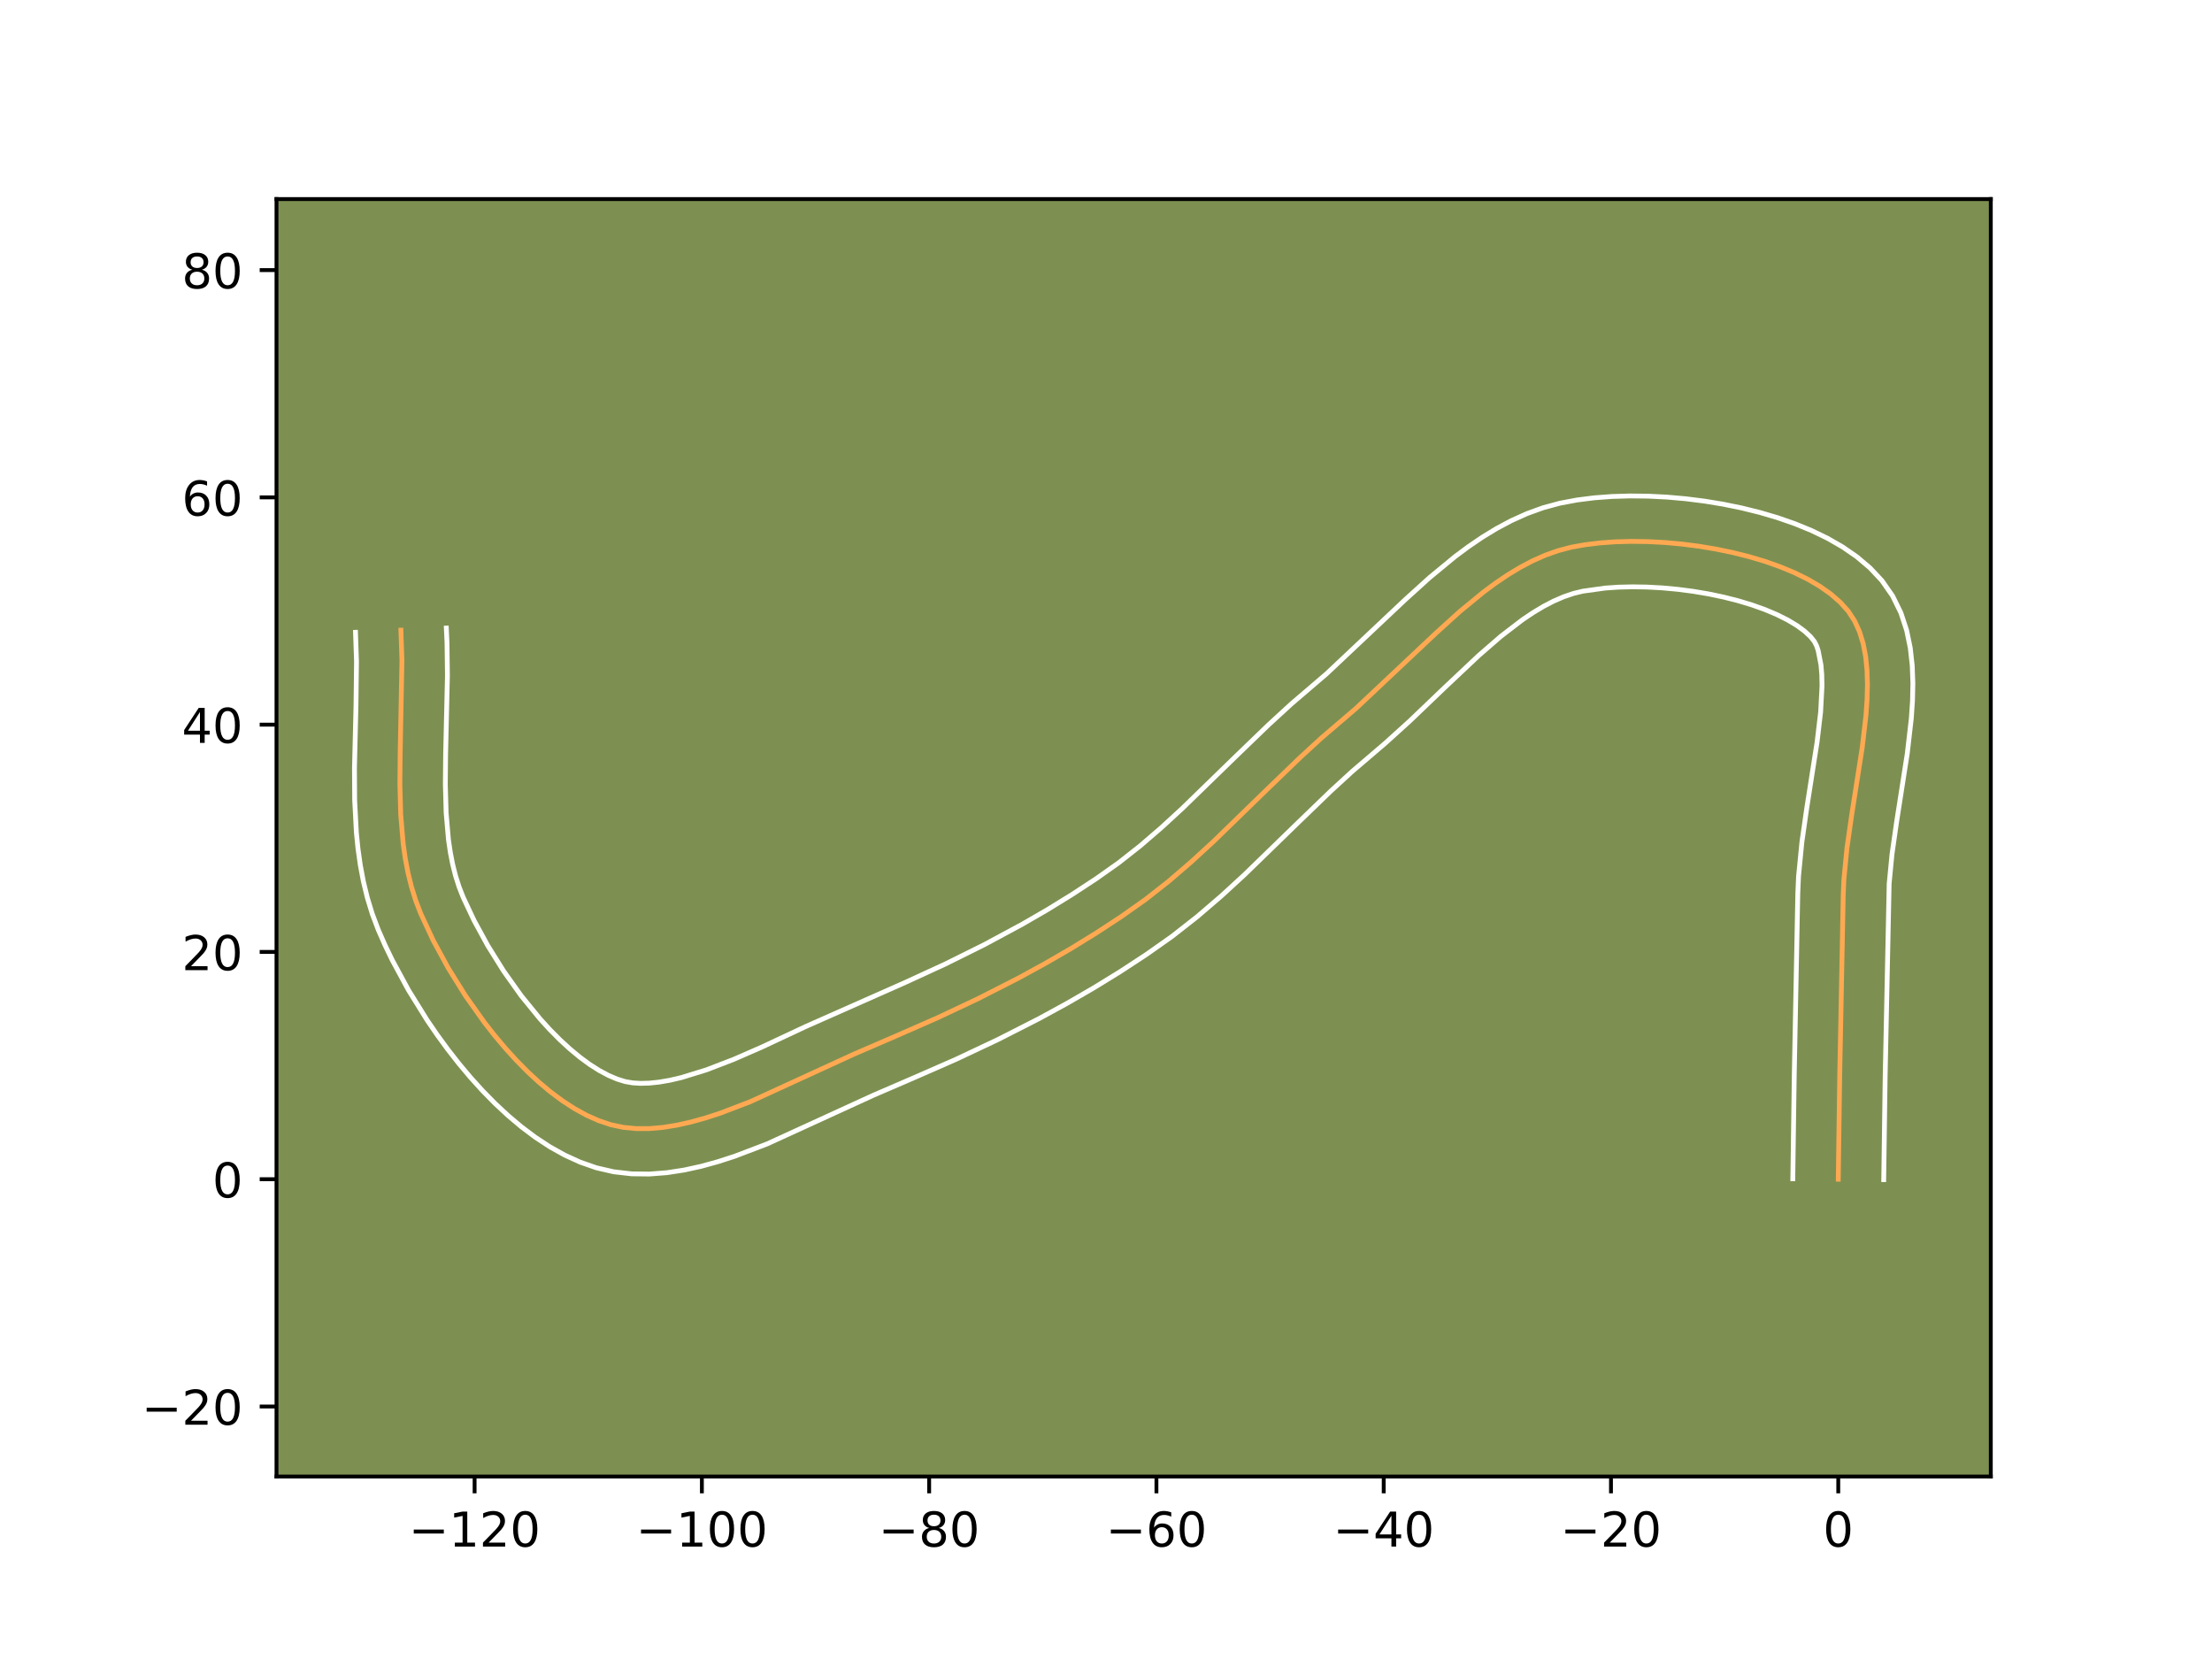 <?xml version="1.0" encoding="utf-8" standalone="no"?>
<!DOCTYPE svg PUBLIC "-//W3C//DTD SVG 1.1//EN"
  "http://www.w3.org/Graphics/SVG/1.1/DTD/svg11.dtd">
<!-- Created with matplotlib (https://matplotlib.org/) -->
<svg height="345.6pt" version="1.1" viewBox="0 0 460.8 345.6" width="460.8pt" xmlns="http://www.w3.org/2000/svg" xmlns:xlink="http://www.w3.org/1999/xlink">
 <defs>
  <style type="text/css">*{stroke-linecap:butt;stroke-linejoin:round;}</style>
 </defs>
 <g id="figure_1">
  <g id="patch_1">
   <path d="M 0 345.6 
L 460.8 345.6 
L 460.8 0 
L 0 0 
z
" style="fill:#ffffff;"/>
  </g>
  <g id="axes_1">
   <g id="patch_2">
    <path d="M 57.6 307.584 
L 414.72 307.584 
L 414.72 41.472 
L 57.6 41.472 
z
" style="fill:#7d9051;"/>
   </g>
   <g id="matplotlib.axis_1">
    <g id="xtick_1">
     <g id="line2d_1">
      <defs>
       <path d="M 0 0 
L 0 3.5 
" id="m95a920fe88" style="stroke:#000000;stroke-width:0.8;"/>
      </defs>
      <g>
       <use style="stroke:#000000;stroke-width:0.8;" x="98.868" xlink:href="#m95a920fe88" y="307.584"/>
      </g>
     </g>
     <g id="text_1">
      <!-- −120 -->
      <g transform="translate(85.135 322.182)scale(0.1 -0.1)">
       <defs>
        <path d="M 10.594 35.5 
L 73.188 35.5 
L 73.188 27.203 
L 10.594 27.203 
z
" id="DejaVuSans-8722"/>
        <path d="M 12.406 8.297 
L 28.516 8.297 
L 28.516 63.922 
L 10.984 60.406 
L 10.984 69.391 
L 28.422 72.906 
L 38.281 72.906 
L 38.281 8.297 
L 54.391 8.297 
L 54.391 0 
L 12.406 0 
z
" id="DejaVuSans-49"/>
        <path d="M 19.188 8.297 
L 53.609 8.297 
L 53.609 0 
L 7.328 0 
L 7.328 8.297 
Q 12.938 14.109 22.625 23.891 
Q 32.328 33.688 34.812 36.531 
Q 39.547 41.844 41.422 45.531 
Q 43.312 49.219 43.312 52.781 
Q 43.312 58.594 39.234 62.25 
Q 35.156 65.922 28.609 65.922 
Q 23.969 65.922 18.812 64.312 
Q 13.672 62.703 7.812 59.422 
L 7.812 69.391 
Q 13.766 71.781 18.938 73 
Q 24.125 74.219 28.422 74.219 
Q 39.75 74.219 46.484 68.547 
Q 53.219 62.891 53.219 53.422 
Q 53.219 48.922 51.531 44.891 
Q 49.859 40.875 45.406 35.406 
Q 44.188 33.984 37.641 27.219 
Q 31.109 20.453 19.188 8.297 
z
" id="DejaVuSans-50"/>
        <path d="M 31.781 66.406 
Q 24.172 66.406 20.328 58.906 
Q 16.5 51.422 16.5 36.375 
Q 16.5 21.391 20.328 13.891 
Q 24.172 6.391 31.781 6.391 
Q 39.453 6.391 43.281 13.891 
Q 47.125 21.391 47.125 36.375 
Q 47.125 51.422 43.281 58.906 
Q 39.453 66.406 31.781 66.406 
z
M 31.781 74.219 
Q 44.047 74.219 50.516 64.516 
Q 56.984 54.828 56.984 36.375 
Q 56.984 17.969 50.516 8.266 
Q 44.047 -1.422 31.781 -1.422 
Q 19.531 -1.422 13.062 8.266 
Q 6.594 17.969 6.594 36.375 
Q 6.594 54.828 13.062 64.516 
Q 19.531 74.219 31.781 74.219 
z
" id="DejaVuSans-48"/>
       </defs>
       <use xlink:href="#DejaVuSans-8722"/>
       <use x="83.789" xlink:href="#DejaVuSans-49"/>
       <use x="147.412" xlink:href="#DejaVuSans-50"/>
       <use x="211.035" xlink:href="#DejaVuSans-48"/>
      </g>
     </g>
    </g>
    <g id="xtick_2">
     <g id="line2d_2">
      <g>
       <use style="stroke:#000000;stroke-width:0.8;" x="146.214" xlink:href="#m95a920fe88" y="307.584"/>
      </g>
     </g>
     <g id="text_2">
      <!-- −100 -->
      <g transform="translate(132.481 322.182)scale(0.1 -0.1)">
       <use xlink:href="#DejaVuSans-8722"/>
       <use x="83.789" xlink:href="#DejaVuSans-49"/>
       <use x="147.412" xlink:href="#DejaVuSans-48"/>
       <use x="211.035" xlink:href="#DejaVuSans-48"/>
      </g>
     </g>
    </g>
    <g id="xtick_3">
     <g id="line2d_3">
      <g>
       <use style="stroke:#000000;stroke-width:0.8;" x="193.56" xlink:href="#m95a920fe88" y="307.584"/>
      </g>
     </g>
     <g id="text_3">
      <!-- −80 -->
      <g transform="translate(183.008 322.182)scale(0.1 -0.1)">
       <defs>
        <path d="M 31.781 34.625 
Q 24.75 34.625 20.719 30.859 
Q 16.703 27.094 16.703 20.516 
Q 16.703 13.922 20.719 10.156 
Q 24.75 6.391 31.781 6.391 
Q 38.812 6.391 42.859 10.172 
Q 46.922 13.969 46.922 20.516 
Q 46.922 27.094 42.891 30.859 
Q 38.875 34.625 31.781 34.625 
z
M 21.922 38.812 
Q 15.578 40.375 12.031 44.719 
Q 8.5 49.078 8.5 55.328 
Q 8.5 64.062 14.719 69.141 
Q 20.953 74.219 31.781 74.219 
Q 42.672 74.219 48.875 69.141 
Q 55.078 64.062 55.078 55.328 
Q 55.078 49.078 51.531 44.719 
Q 48 40.375 41.703 38.812 
Q 48.828 37.156 52.797 32.312 
Q 56.781 27.484 56.781 20.516 
Q 56.781 9.906 50.312 4.234 
Q 43.844 -1.422 31.781 -1.422 
Q 19.734 -1.422 13.25 4.234 
Q 6.781 9.906 6.781 20.516 
Q 6.781 27.484 10.781 32.312 
Q 14.797 37.156 21.922 38.812 
z
M 18.312 54.391 
Q 18.312 48.734 21.844 45.562 
Q 25.391 42.391 31.781 42.391 
Q 38.141 42.391 41.719 45.562 
Q 45.312 48.734 45.312 54.391 
Q 45.312 60.062 41.719 63.234 
Q 38.141 66.406 31.781 66.406 
Q 25.391 66.406 21.844 63.234 
Q 18.312 60.062 18.312 54.391 
z
" id="DejaVuSans-56"/>
       </defs>
       <use xlink:href="#DejaVuSans-8722"/>
       <use x="83.789" xlink:href="#DejaVuSans-56"/>
       <use x="147.412" xlink:href="#DejaVuSans-48"/>
      </g>
     </g>
    </g>
    <g id="xtick_4">
     <g id="line2d_4">
      <g>
       <use style="stroke:#000000;stroke-width:0.8;" x="240.906" xlink:href="#m95a920fe88" y="307.584"/>
      </g>
     </g>
     <g id="text_4">
      <!-- −60 -->
      <g transform="translate(230.354 322.182)scale(0.1 -0.1)">
       <defs>
        <path d="M 33.016 40.375 
Q 26.375 40.375 22.484 35.828 
Q 18.609 31.297 18.609 23.391 
Q 18.609 15.531 22.484 10.953 
Q 26.375 6.391 33.016 6.391 
Q 39.656 6.391 43.531 10.953 
Q 47.406 15.531 47.406 23.391 
Q 47.406 31.297 43.531 35.828 
Q 39.656 40.375 33.016 40.375 
z
M 52.594 71.297 
L 52.594 62.312 
Q 48.875 64.062 45.094 64.984 
Q 41.312 65.922 37.594 65.922 
Q 27.828 65.922 22.672 59.328 
Q 17.531 52.734 16.797 39.406 
Q 19.672 43.656 24.016 45.922 
Q 28.375 48.188 33.594 48.188 
Q 44.578 48.188 50.953 41.516 
Q 57.328 34.859 57.328 23.391 
Q 57.328 12.156 50.688 5.359 
Q 44.047 -1.422 33.016 -1.422 
Q 20.359 -1.422 13.672 8.266 
Q 6.984 17.969 6.984 36.375 
Q 6.984 53.656 15.188 63.938 
Q 23.391 74.219 37.203 74.219 
Q 40.922 74.219 44.703 73.484 
Q 48.484 72.75 52.594 71.297 
z
" id="DejaVuSans-54"/>
       </defs>
       <use xlink:href="#DejaVuSans-8722"/>
       <use x="83.789" xlink:href="#DejaVuSans-54"/>
       <use x="147.412" xlink:href="#DejaVuSans-48"/>
      </g>
     </g>
    </g>
    <g id="xtick_5">
     <g id="line2d_5">
      <g>
       <use style="stroke:#000000;stroke-width:0.8;" x="288.252" xlink:href="#m95a920fe88" y="307.584"/>
      </g>
     </g>
     <g id="text_5">
      <!-- −40 -->
      <g transform="translate(277.7 322.182)scale(0.1 -0.1)">
       <defs>
        <path d="M 37.797 64.312 
L 12.891 25.391 
L 37.797 25.391 
z
M 35.203 72.906 
L 47.609 72.906 
L 47.609 25.391 
L 58.016 25.391 
L 58.016 17.188 
L 47.609 17.188 
L 47.609 0 
L 37.797 0 
L 37.797 17.188 
L 4.891 17.188 
L 4.891 26.703 
z
" id="DejaVuSans-52"/>
       </defs>
       <use xlink:href="#DejaVuSans-8722"/>
       <use x="83.789" xlink:href="#DejaVuSans-52"/>
       <use x="147.412" xlink:href="#DejaVuSans-48"/>
      </g>
     </g>
    </g>
    <g id="xtick_6">
     <g id="line2d_6">
      <g>
       <use style="stroke:#000000;stroke-width:0.8;" x="335.598" xlink:href="#m95a920fe88" y="307.584"/>
      </g>
     </g>
     <g id="text_6">
      <!-- −20 -->
      <g transform="translate(325.046 322.182)scale(0.1 -0.1)">
       <use xlink:href="#DejaVuSans-8722"/>
       <use x="83.789" xlink:href="#DejaVuSans-50"/>
       <use x="147.412" xlink:href="#DejaVuSans-48"/>
      </g>
     </g>
    </g>
    <g id="xtick_7">
     <g id="line2d_7">
      <g>
       <use style="stroke:#000000;stroke-width:0.8;" x="382.944" xlink:href="#m95a920fe88" y="307.584"/>
      </g>
     </g>
     <g id="text_7">
      <!-- 0 -->
      <g transform="translate(379.763 322.182)scale(0.1 -0.1)">
       <use xlink:href="#DejaVuSans-48"/>
      </g>
     </g>
    </g>
   </g>
   <g id="matplotlib.axis_2">
    <g id="ytick_1">
     <g id="line2d_8">
      <defs>
       <path d="M 0 0 
L -3.5 0 
" id="m42b4671d6d" style="stroke:#000000;stroke-width:0.8;"/>
      </defs>
      <g>
       <use style="stroke:#000000;stroke-width:0.8;" x="57.6" xlink:href="#m42b4671d6d" y="292.996"/>
      </g>
     </g>
     <g id="text_8">
      <!-- −20 -->
      <g transform="translate(29.495 296.795)scale(0.1 -0.1)">
       <use xlink:href="#DejaVuSans-8722"/>
       <use x="83.789" xlink:href="#DejaVuSans-50"/>
       <use x="147.412" xlink:href="#DejaVuSans-48"/>
      </g>
     </g>
    </g>
    <g id="ytick_2">
     <g id="line2d_9">
      <g>
       <use style="stroke:#000000;stroke-width:0.8;" x="57.6" xlink:href="#m42b4671d6d" y="245.65"/>
      </g>
     </g>
     <g id="text_9">
      <!-- 0 -->
      <g transform="translate(44.237 249.449)scale(0.1 -0.1)">
       <use xlink:href="#DejaVuSans-48"/>
      </g>
     </g>
    </g>
    <g id="ytick_3">
     <g id="line2d_10">
      <g>
       <use style="stroke:#000000;stroke-width:0.8;" x="57.6" xlink:href="#m42b4671d6d" y="198.304"/>
      </g>
     </g>
     <g id="text_10">
      <!-- 20 -->
      <g transform="translate(37.875 202.103)scale(0.1 -0.1)">
       <use xlink:href="#DejaVuSans-50"/>
       <use x="63.623" xlink:href="#DejaVuSans-48"/>
      </g>
     </g>
    </g>
    <g id="ytick_4">
     <g id="line2d_11">
      <g>
       <use style="stroke:#000000;stroke-width:0.8;" x="57.6" xlink:href="#m42b4671d6d" y="150.958"/>
      </g>
     </g>
     <g id="text_11">
      <!-- 40 -->
      <g transform="translate(37.875 154.757)scale(0.1 -0.1)">
       <use xlink:href="#DejaVuSans-52"/>
       <use x="63.623" xlink:href="#DejaVuSans-48"/>
      </g>
     </g>
    </g>
    <g id="ytick_5">
     <g id="line2d_12">
      <g>
       <use style="stroke:#000000;stroke-width:0.8;" x="57.6" xlink:href="#m42b4671d6d" y="103.612"/>
      </g>
     </g>
     <g id="text_12">
      <!-- 60 -->
      <g transform="translate(37.875 107.412)scale(0.1 -0.1)">
       <use xlink:href="#DejaVuSans-54"/>
       <use x="63.623" xlink:href="#DejaVuSans-48"/>
      </g>
     </g>
    </g>
    <g id="ytick_6">
     <g id="line2d_13">
      <g>
       <use style="stroke:#000000;stroke-width:0.8;" x="57.6" xlink:href="#m42b4671d6d" y="56.266"/>
      </g>
     </g>
     <g id="text_13">
      <!-- 80 -->
      <g transform="translate(37.875 60.066)scale(0.1 -0.1)">
       <use xlink:href="#DejaVuSans-56"/>
       <use x="63.623" xlink:href="#DejaVuSans-48"/>
      </g>
     </g>
    </g>
   </g>
   <g id="line2d_14">
    <path clip-path="url(#p303e2c99c0)" d="M 382.944 245.65 
L 383.249 223.849 
L 383.977 186.477 
L 384.108 183.302 
L 384.756 176.652 
L 385.746 169.735 
L 387.932 155.739 
L 388.717 148.982 
L 388.942 145.734 
L 389.022 142.6 
L 388.931 139.599 
L 388.643 136.752 
L 388.133 134.079 
L 387.374 131.6 
L 386.342 129.335 
L 385.01 127.303 
L 383.347 125.455 
L 381.361 123.727 
L 379.082 122.12 
L 376.539 120.636 
L 373.763 119.275 
L 370.784 118.04 
L 367.632 116.931 
L 364.338 115.951 
L 360.931 115.099 
L 357.443 114.378 
L 353.903 113.789 
L 350.341 113.334 
L 346.788 113.013 
L 343.274 112.828 
L 339.829 112.78 
L 336.483 112.871 
L 333.267 113.103 
L 330.211 113.475 
L 327.344 113.99 
L 324.607 114.704 
L 321.914 115.658 
L 319.264 116.833 
L 316.654 118.209 
L 314.079 119.766 
L 311.537 121.485 
L 309.026 123.346 
L 304.079 127.416 
L 299.215 131.818 
L 282.475 147.574 
L 275.352 153.666 
L 270.749 157.889 
L 263.989 164.411 
L 252.769 175.316 
L 248.179 179.529 
L 243.471 183.575 
L 238.604 187.397 
L 233.549 190.963 
L 228.356 194.366 
L 223.048 197.631 
L 217.64 200.762 
L 212.145 203.763 
L 203.768 208.033 
L 195.273 212.037 
L 186.706 215.793 
L 177.984 219.559 
L 156.315 229.495 
L 150.1 231.872 
L 147.035 232.873 
L 144.011 233.719 
L 141.037 234.388 
L 138.122 234.857 
L 135.277 235.105 
L 132.509 235.108 
L 129.829 234.846 
L 127.246 234.296 
L 124.714 233.448 
L 122.186 232.323 
L 119.67 230.94 
L 117.174 229.321 
L 114.706 227.484 
L 112.274 225.45 
L 109.887 223.241 
L 107.553 220.874 
L 105.279 218.372 
L 103.073 215.754 
L 100.944 213.04 
L 96.949 207.407 
L 93.358 201.634 
L 90.235 195.882 
L 87.646 190.314 
L 86.589 187.563 
L 85.711 184.735 
L 84.997 181.836 
L 84.431 178.874 
L 83.999 175.855 
L 83.474 169.673 
L 83.302 163.341 
L 83.362 156.912 
L 83.732 137.568 
L 83.517 131.276 
L 83.517 131.276 
" style="fill:none;stroke:#fea952;stroke-linecap:square;"/>
   </g>
   <g id="line2d_15">
    <path clip-path="url(#p303e2c99c0)" d="M 373.475 245.559 
L 373.781 223.674 
L 374.516 186.085 
L 374.671 182.531 
L 375.373 175.382 
L 376.395 168.244 
L 378.54 154.531 
L 379.27 148.326 
L 379.558 142.887 
L 379.51 140.552 
L 379.342 138.528 
L 378.758 135.527 
L 378.423 134.527 
L 377.97 133.636 
L 377.132 132.599 
L 375.906 131.467 
L 374.308 130.298 
L 372.372 129.139 
L 370.136 128.022 
L 367.641 126.973 
L 364.93 126.007 
L 362.042 125.137 
L 359.015 124.372 
L 355.889 123.719 
L 352.702 123.182 
L 349.489 122.765 
L 346.29 122.469 
L 343.143 122.296 
L 340.087 122.246 
L 337.162 122.316 
L 334.412 122.502 
L 329.733 123.153 
L 327.77 123.629 
L 325.752 124.315 
L 323.679 125.21 
L 321.555 126.311 
L 319.384 127.609 
L 317.175 129.093 
L 312.663 132.553 
L 308.054 136.549 
L 300.981 143.211 
L 293.671 150.205 
L 288.601 154.795 
L 281.706 160.687 
L 277.273 164.752 
L 270.625 171.166 
L 259.22 182.247 
L 254.419 186.651 
L 249.412 190.948 
L 244.149 195.073 
L 238.798 198.844 
L 233.373 202.397 
L 227.845 205.796 
L 222.228 209.045 
L 216.537 212.152 
L 207.889 216.558 
L 199.15 220.677 
L 190.364 224.527 
L 181.964 228.151 
L 159.824 238.29 
L 153.039 240.874 
L 149.585 241.992 
L 146.088 242.958 
L 142.542 243.736 
L 138.943 244.29 
L 135.29 244.574 
L 131.587 244.532 
L 127.856 244.107 
L 124.241 243.275 
L 120.864 242.099 
L 117.626 240.622 
L 114.515 238.884 
L 111.52 236.917 
L 108.631 234.748 
L 105.842 232.399 
L 103.147 229.891 
L 100.545 227.243 
L 98.036 224.473 
L 95.623 221.599 
L 93.306 218.638 
L 91.092 215.608 
L 88.983 212.526 
L 85.104 206.274 
L 81.714 200.013 
L 80.218 196.915 
L 78.806 193.709 
L 77.546 190.37 
L 76.517 187 
L 75.696 183.613 
L 75.058 180.217 
L 74.579 176.819 
L 74.237 173.426 
L 73.883 166.669 
L 73.843 159.983 
L 74.158 146.987 
L 74.266 137.774 
L 74.058 131.719 
L 74.058 131.719 
" style="fill:none;stroke:#ffffff;stroke-linecap:square;"/>
   </g>
   <g id="line2d_16">
    <path clip-path="url(#p303e2c99c0)" d="M 392.413 245.741 
L 392.716 224.023 
L 393.546 184.074 
L 394.14 177.923 
L 395.097 171.225 
L 397.324 156.948 
L 398.163 149.638 
L 398.409 145.976 
L 398.487 142.312 
L 398.352 138.646 
L 397.944 134.976 
L 397.188 131.308 
L 395.991 127.672 
L 394.26 124.142 
L 392.05 120.971 
L 389.563 118.312 
L 386.817 115.988 
L 383.855 113.942 
L 380.706 112.133 
L 377.39 110.528 
L 373.926 109.107 
L 370.334 107.856 
L 366.634 106.764 
L 362.848 105.826 
L 358.997 105.037 
L 355.104 104.397 
L 351.193 103.903 
L 347.286 103.557 
L 343.405 103.36 
L 339.571 103.315 
L 335.805 103.427 
L 332.122 103.703 
L 328.536 104.155 
L 324.955 104.827 
L 321.444 105.779 
L 318.077 107.001 
L 314.85 108.456 
L 311.753 110.106 
L 308.774 111.922 
L 305.9 113.877 
L 303.119 115.945 
L 297.789 120.338 
L 292.711 124.936 
L 276.35 140.353 
L 268.998 146.645 
L 264.225 151.027 
L 257.353 157.655 
L 246.317 168.384 
L 241.939 172.407 
L 237.53 176.201 
L 233.058 179.722 
L 228.299 183.082 
L 223.339 186.335 
L 218.252 189.467 
L 213.052 192.479 
L 205.07 196.78 
L 196.911 200.83 
L 188.623 204.643 
L 167.862 213.837 
L 158.725 218.116 
L 152.807 220.7 
L 147.161 222.871 
L 141.934 224.48 
L 139.532 225.039 
L 137.301 225.423 
L 135.264 225.635 
L 133.431 225.684 
L 131.803 225.585 
L 130.252 225.316 
L 128.564 224.797 
L 126.746 224.024 
L 124.824 222.997 
L 122.827 221.724 
L 120.78 220.22 
L 118.707 218.502 
L 116.628 216.59 
L 114.56 214.506 
L 112.521 212.271 
L 108.582 207.443 
L 104.916 202.288 
L 101.612 196.993 
L 98.756 191.752 
L 96.486 186.92 
L 95.633 184.756 
L 94.905 182.469 
L 94.298 180.059 
L 93.805 177.532 
L 93.419 174.891 
L 92.936 169.305 
L 92.771 163.366 
L 92.829 157.145 
L 93.208 140.74 
L 93.122 133.962 
L 92.976 130.834 
L 92.976 130.834 
" style="fill:none;stroke:#ffffff;stroke-linecap:square;"/>
   </g>
   <g id="patch_3">
    <path d="M 57.6 307.584 
L 57.6 41.472 
" style="fill:none;stroke:#000000;stroke-linecap:square;stroke-linejoin:miter;stroke-width:0.8;"/>
   </g>
   <g id="patch_4">
    <path d="M 414.72 307.584 
L 414.72 41.472 
" style="fill:none;stroke:#000000;stroke-linecap:square;stroke-linejoin:miter;stroke-width:0.8;"/>
   </g>
   <g id="patch_5">
    <path d="M 57.6 307.584 
L 414.72 307.584 
" style="fill:none;stroke:#000000;stroke-linecap:square;stroke-linejoin:miter;stroke-width:0.8;"/>
   </g>
   <g id="patch_6">
    <path d="M 57.6 41.472 
L 414.72 41.472 
" style="fill:none;stroke:#000000;stroke-linecap:square;stroke-linejoin:miter;stroke-width:0.8;"/>
   </g>
  </g>
 </g>
 <defs>
  <clipPath id="p303e2c99c0">
   <rect height="266.112" width="357.12" x="57.6" y="41.472"/>
  </clipPath>
 </defs>
</svg>
